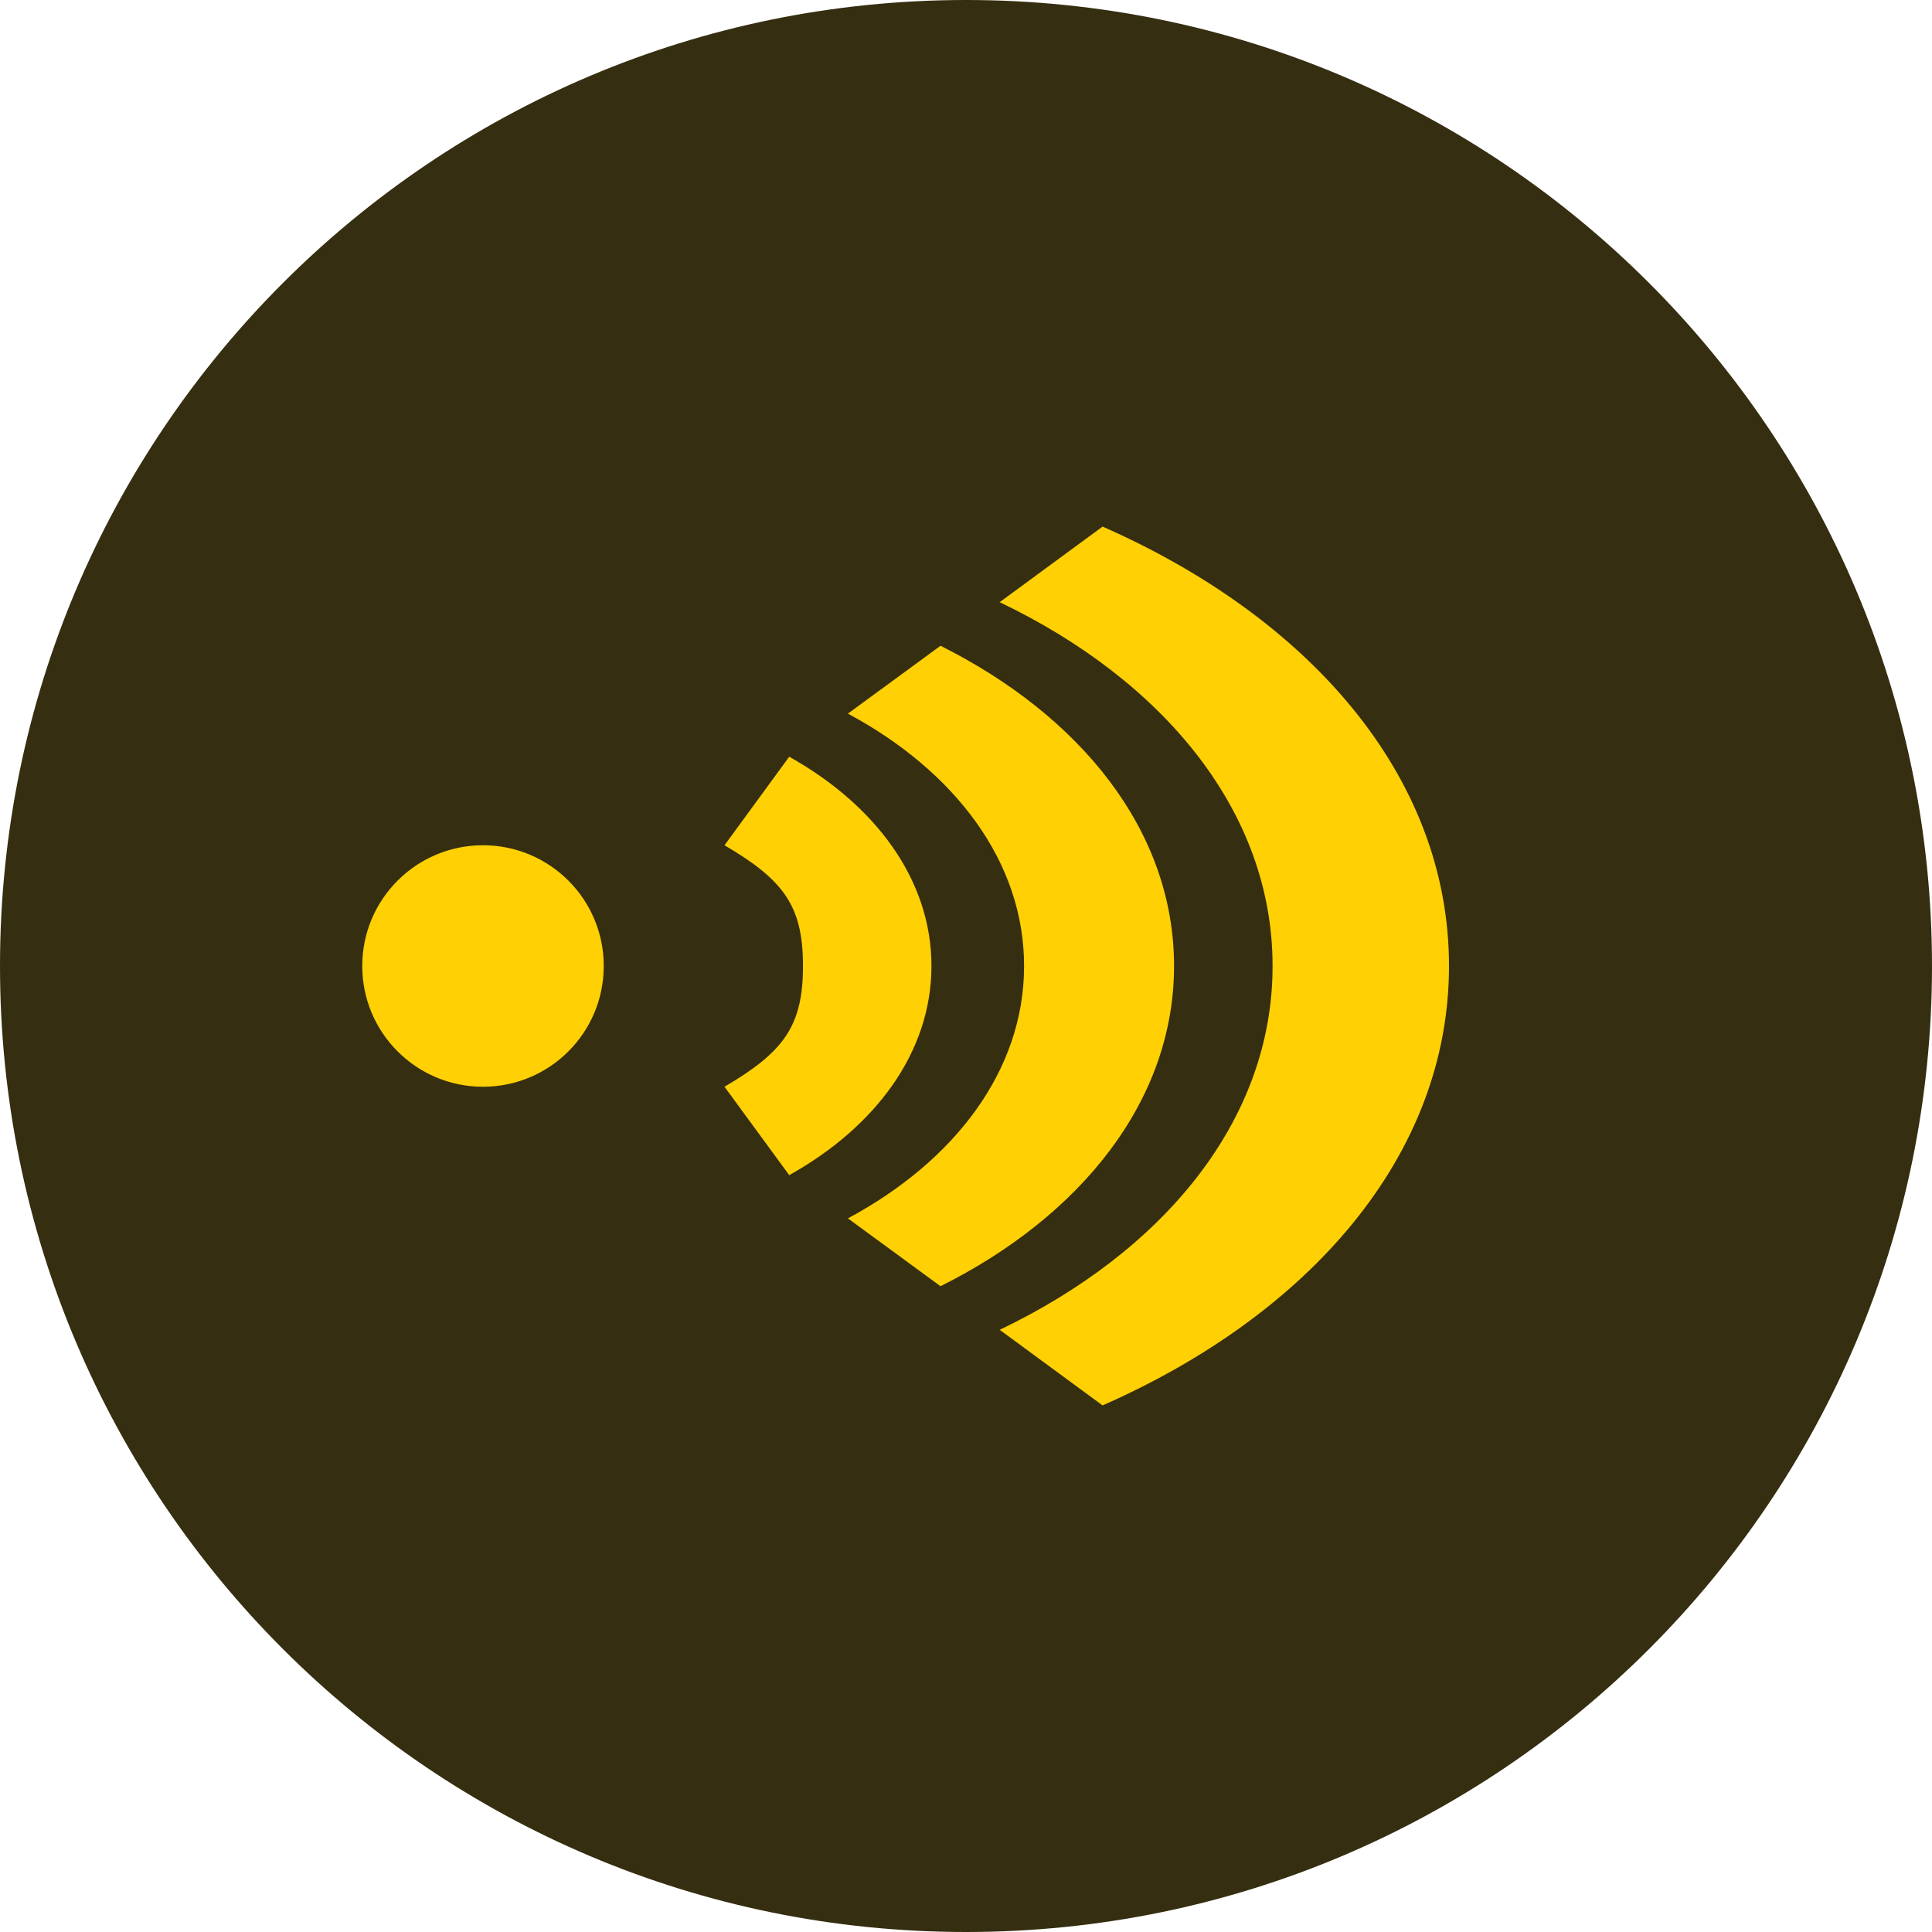 <svg xmlns="http://www.w3.org/2000/svg" viewBox="0 0 16 16" enable-background="new 0 0 16 16"><path fill-rule="evenodd" clip-rule="evenodd" fill="#352E10" d="M8 0c4.418 0 8 3.582 8 8s-3.582 8-8 8-8-3.582-8-8 3.582-8 8-8z"/><path fill-rule="evenodd" clip-rule="evenodd" fill="#FFD004" d="M9.131 4.361l-.852.626c1.346.644 2.26 1.726 2.26 3.013s-.914 2.369-2.26 3.013l.852.626c1.697-.747 2.869-2.057 2.869-3.639 0-1.583-1.172-2.892-2.869-3.639zm.592 3.639c0-1.122-.777-2.073-1.934-2.652l-.767.562c.878.471 1.459 1.22 1.459 2.09s-.581 1.619-1.459 2.09l.767.562c1.156-.578 1.934-1.531 1.934-2.652zm-3.187-1.733l-.536.733c.489.287.65.501.65 1s-.161.713-.65 1l.536.732c.712-.397 1.178-1.017 1.178-1.732s-.466-1.335-1.178-1.733zm-2.536.733c-.552 0-1 .447-1 1 0 .553.448 1 1 1s1-.447 1-1c0-.553-.448-1-1-1z"/></svg>